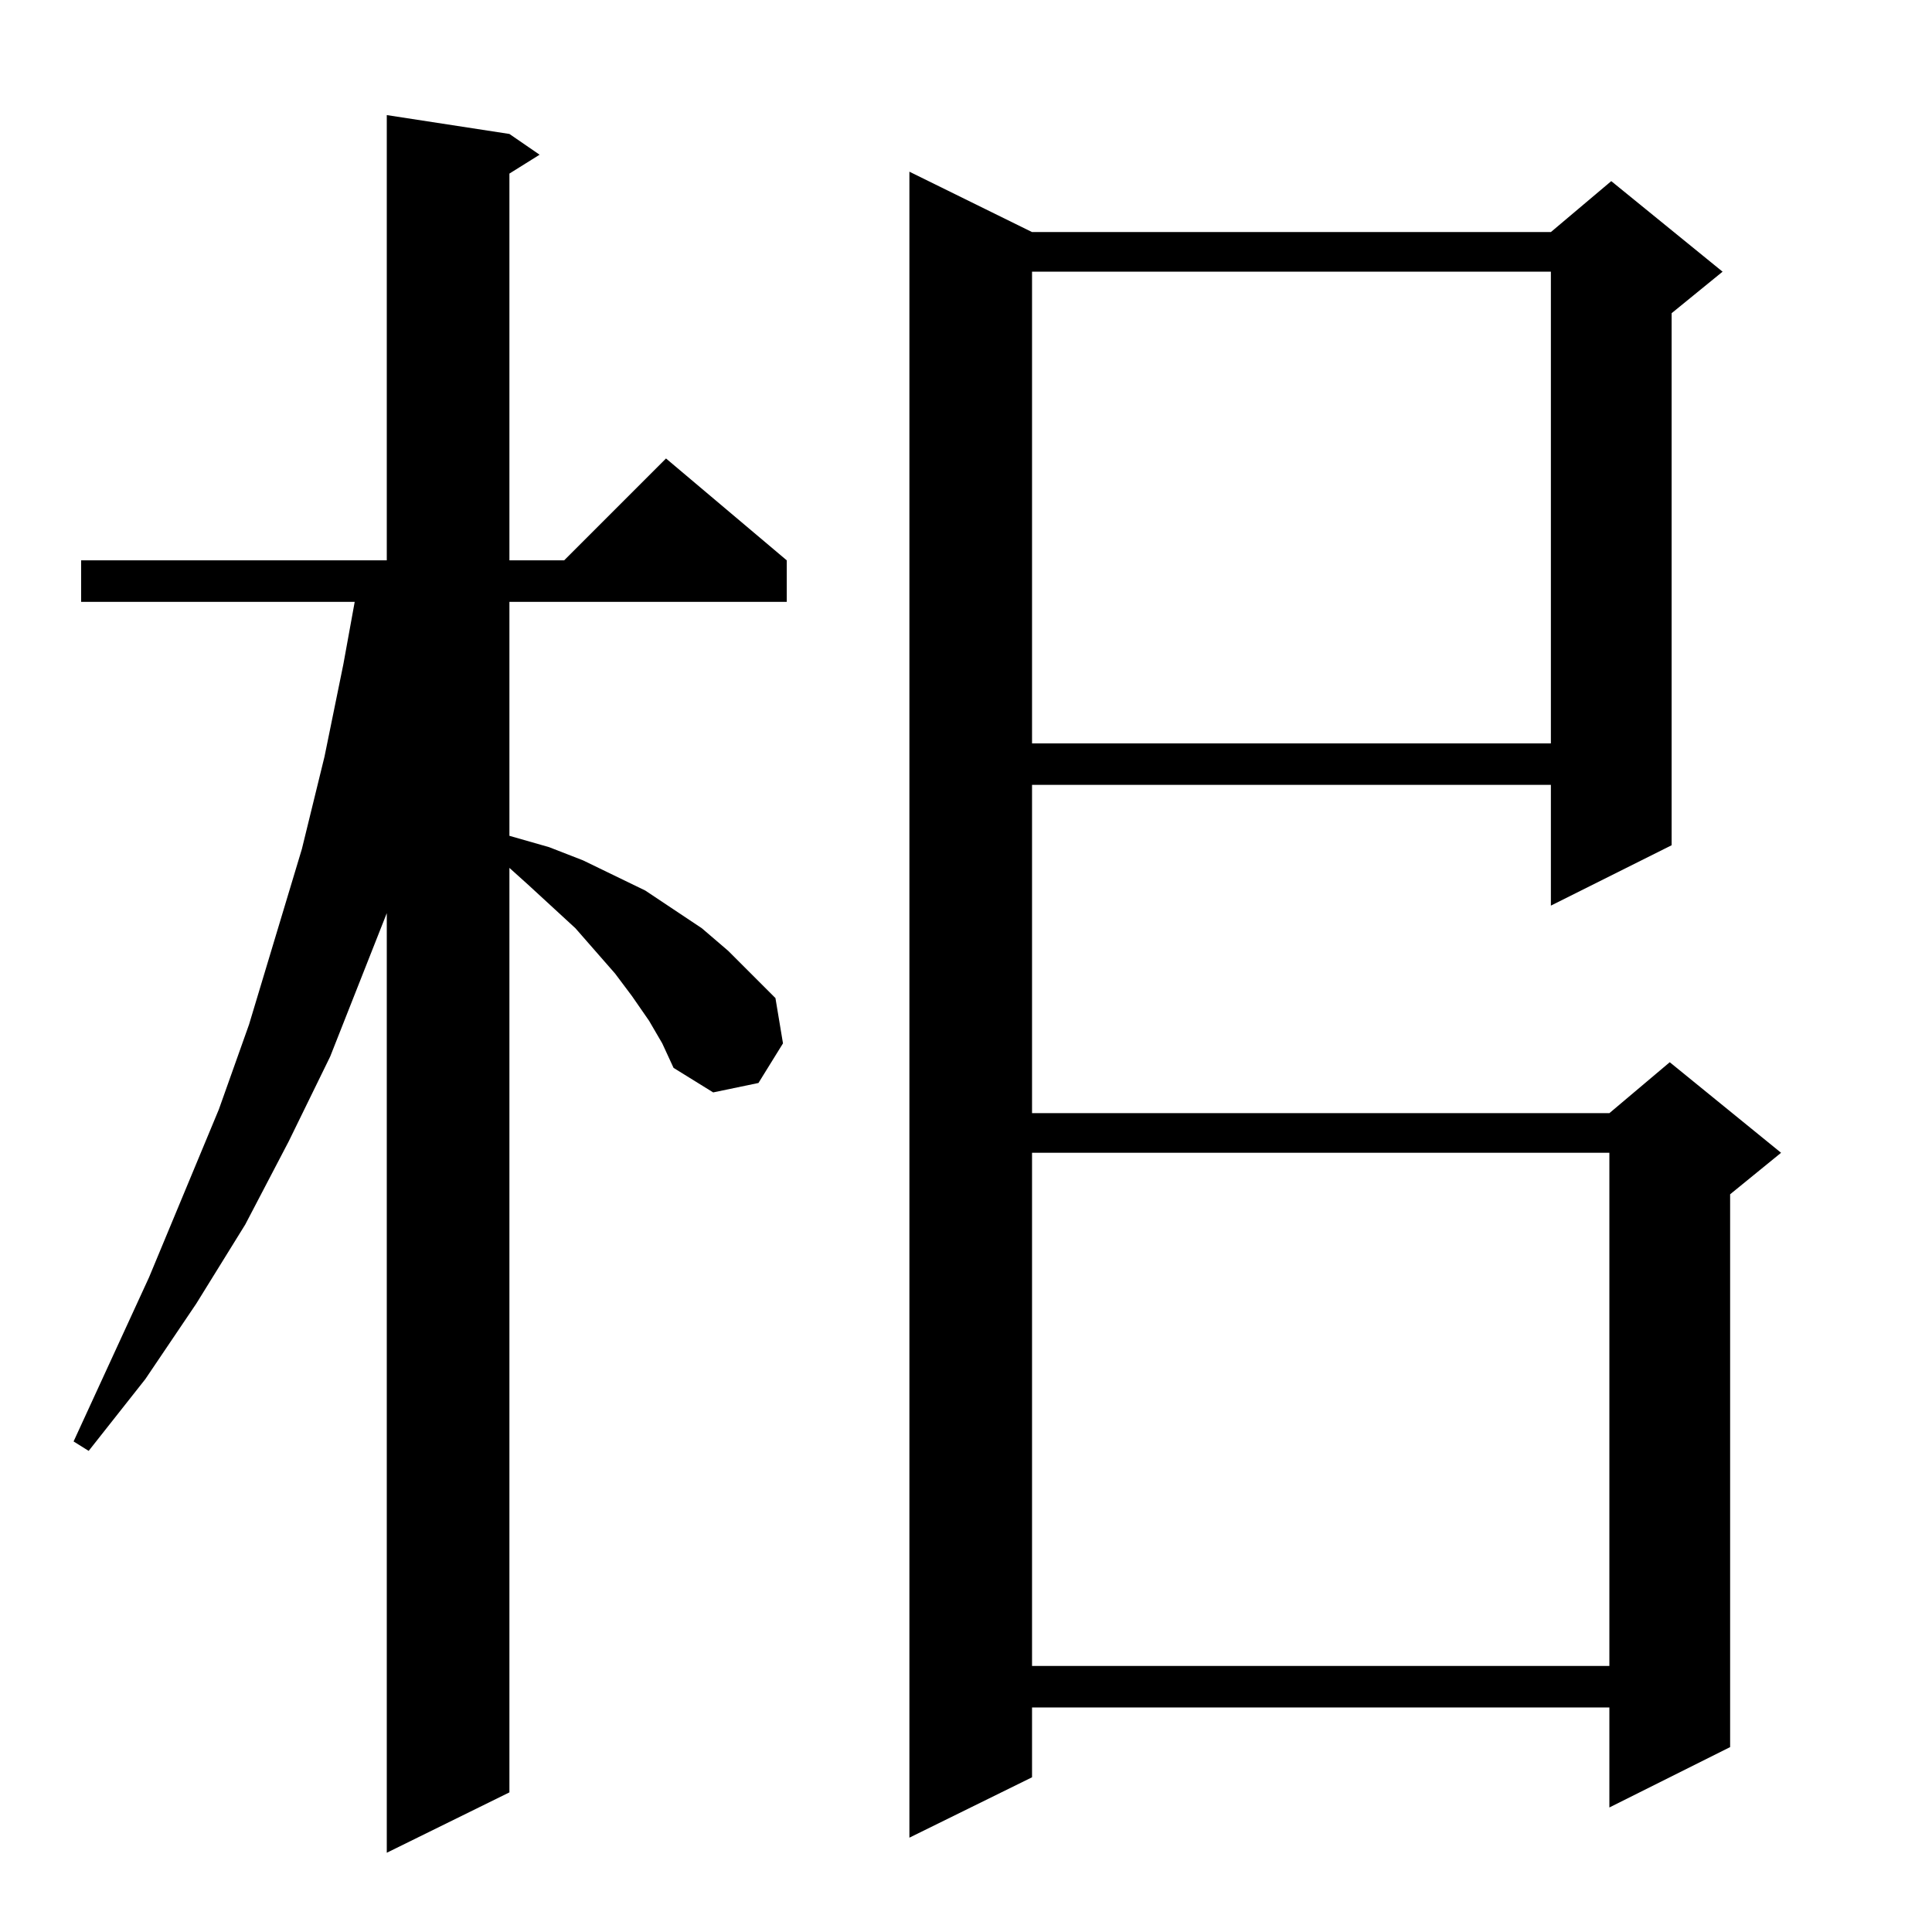 <?xml version="1.0" standalone="no"?>
<!DOCTYPE svg PUBLIC "-//W3C//DTD SVG 1.1//EN" "http://www.w3.org/Graphics/SVG/1.1/DTD/svg11.dtd" >
<svg xmlns="http://www.w3.org/2000/svg" xmlns:xlink="http://www.w3.org/1999/xlink" version="1.1" viewBox="0 -144 1024 1024">
  <g transform="matrix(1 0 0 -1 0 880)">
   <path fill="currentColor"
d="M344 483l-9 13l-9 12l-21 24l-25 23l-10 9v-490l-65 -32v498l-30 -76l-22 -45l-23 -44l-26 -42l-27 -40l-30 -38l-8 5l40 87l37 89l16 45l28 93l12 49l10 49l6 33h-145v22h162v236l65 -10l16 -11l-16 -10v-205h29l54 54l64 -54v-22h-147v-124l21 -6l18 -7l33 -16l15 -10
l15 -10l14 -12l25 -25l4 -24l-13 -21l-24 -5l-21 13l-6 13zM547 901h275l32 27l59 -48l-27 -22v-282l-64 -32v64h-275v-174h306l32 27l59 -48l-27 -22v-293l-64 -32v53h-306v-37l-65 -32v883zM547 413v-272h306v272h-306zM547 880v-250h275v250h-275z" />
  </g>

</svg>
